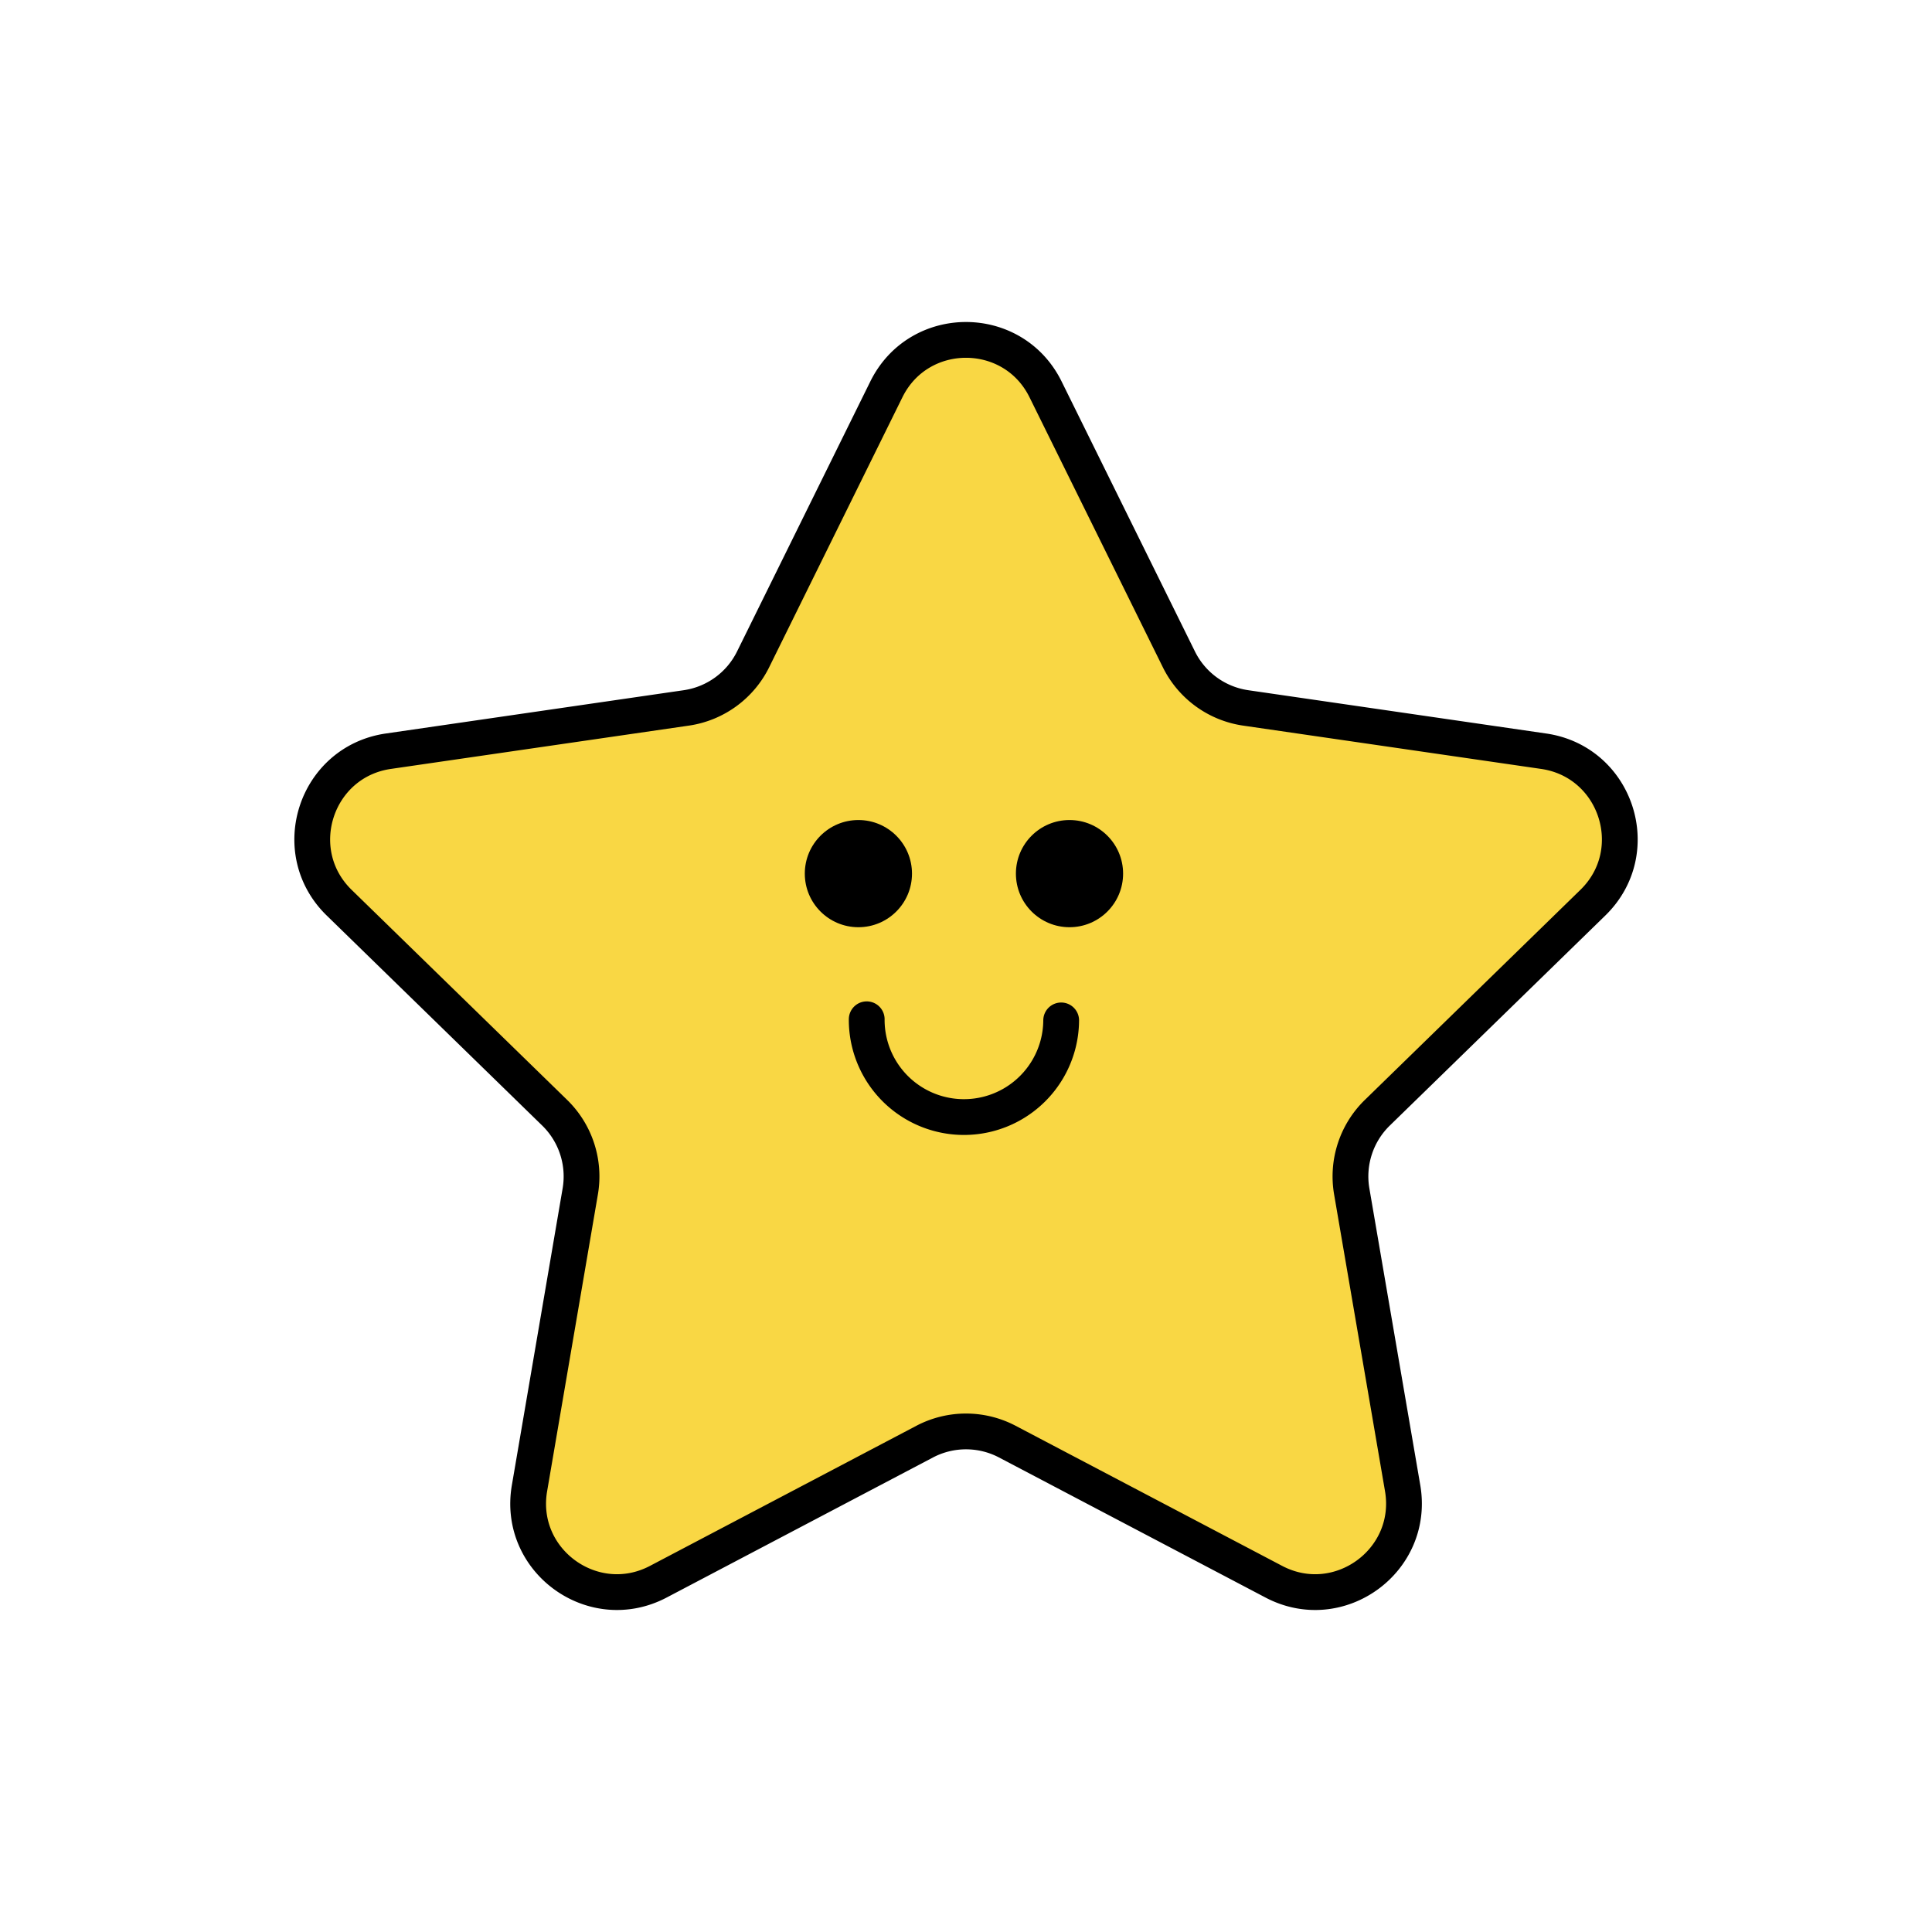 <svg id="Artwork" xmlns="http://www.w3.org/2000/svg" viewBox="0 0 1080 1080"><defs><style>.cls-1{fill:#f9d744;}.cls-1,.cls-2{stroke:#000;stroke-linecap:round;stroke-linejoin:round;stroke-width:20px;}.cls-2{fill:none;}</style></defs><path class="cls-1" d="M516.9,805.88,368,884.19c-36.42,19.14-79-11.78-72-52.33L324.37,666a49.68,49.68,0,0,0-14.27-43.94L189.59,504.6c-29.46-28.72-13.2-78.76,27.51-84.67l166.53-24.2A49.63,49.63,0,0,0,421,368.57l74.48-150.9c18.2-36.89,70.82-36.89,89,0L659,368.57a49.63,49.63,0,0,0,37.38,27.16l166.53,24.2c40.71,5.91,57,55.95,27.51,84.67L769.9,622.06A49.68,49.68,0,0,0,755.63,666l28.45,165.86c6.95,40.55-35.61,71.47-72,52.33L563.1,805.88A49.66,49.66,0,0,0,516.9,805.88Z"/><path class="cls-2" d="M484.5,569.78a54.35,54.35,0,1,0,108.7.63"/><circle cx="597.86" cy="488.36" r="29.96"/><circle cx="479.85" cy="488.36" r="29.96"/></svg>